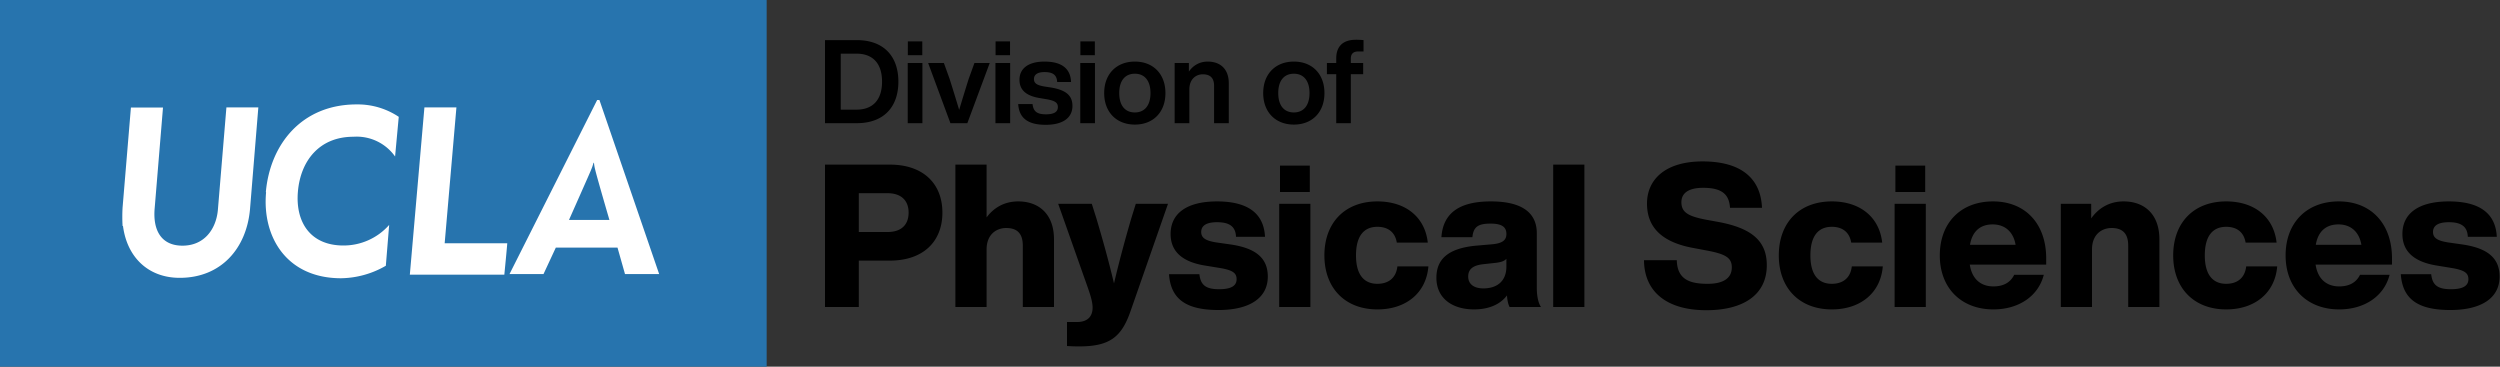 <svg class="logo-ucla-ps" xmlns="http://www.w3.org/2000/svg" xml:space="preserve" style="fill-rule:evenodd;clip-rule:evenodd;stroke-linejoin:round;stroke-miterlimit:2" viewBox="0 0 300 44">
  <rect x="0" y="0" width="300" height="44" fill="#333333" stroke="none"/>
  <path d="M0 0h92v45H0z" style="fill:#2774ae"/>
  <path d="M14.71 27.12a19.118 19.118 0 0 1 0-2.22l1-12h3.85l-1 12.1c-.23 2.62.78 4.48 3.34 4.48 2.56 0 4-1.9 4.24-4.22l1.03-12.37H31l-1 12.22c-.42 4.71-3.48 8.23-8.43 8.23-3.85 0-6.34-2.55-6.81-6.22M31.9 23.06c.51-5.76 4.32-10.53 10.89-10.53a8.872 8.872 0 0 1 5.06 1.49l-.44 4.76a5.645 5.645 0 0 0-5-2.37c-4.1 0-6.34 2.9-6.66 6.57-.32 3.67 1.49 6.48 5.46 6.48a7.294 7.294 0 0 0 5.49-2.47l-.4 4.9a11.003 11.003 0 0 1-5.37 1.5c-6.51 0-9.49-4.93-9-10.32M50.93 12.89h3.84l-1.41 16.3h7.51c0 .2-.35 3.77-.35 3.77H49.18l1.75-20.07ZM70.93 20.38c.119-.272.216-.553.29-.84h.06c.023.287.074.572.15.85.21.91 1.7 6 1.7 6h-4.85s2.6-5.85 2.65-6m1-8.39h-.27L61.14 32.89h4.08l1.48-3.18h7.4l.9 3.18h4.1L71.93 12Z" style="fill:#fff;fill-rule:nonzero"/>
  <path d="M102.808 4.814H99v9.968h3.808c3.248 0 4.998-1.946 4.998-4.984 0-3.038-1.75-4.984-4.998-4.984Zm-.028 8.344h-1.89v-6.72h1.89c1.932 0 3.066 1.148 3.066 3.36 0 2.212-1.134 3.36-3.066 3.36ZM108.94 6.62h1.736V4.968h-1.736V6.62Zm-.014 8.162h1.764V7.558h-1.764v7.224ZM116.934 7.558l-.7 1.932c-.378 1.204-.77 2.478-1.134 3.696a282.718 282.718 0 0 0-1.134-3.682l-.7-1.946h-1.89l2.674 7.224h2.03l2.688-7.224h-1.834ZM119.468 6.62h1.736V4.968h-1.736V6.62Zm-.014 8.162h1.764V7.558h-1.764v7.224ZM125.488 14.978c2.016 0 3.206-.812 3.206-2.268 0-1.246-.77-1.89-2.506-2.198l-.91-.14c-.784-.14-1.204-.35-1.204-.882 0-.518.406-.84 1.26-.84.91 0 1.484.266 1.526 1.19h1.666c-.056-1.484-.966-2.45-3.192-2.45-1.932 0-2.996.826-2.996 2.184 0 1.232.812 1.918 2.366 2.184l.826.14c1.092.182 1.414.434 1.414.952 0 .546-.406.868-1.428.868-1.05 0-1.512-.322-1.61-1.232h-1.722c.112 1.75 1.246 2.492 3.304 2.492ZM129.646 6.62h1.736V4.968h-1.736V6.62Zm-.014 8.162h1.764V7.558h-1.764v7.224ZM136.184 14.95c2.198 0 3.668-1.484 3.668-3.78s-1.47-3.78-3.668-3.78c-2.198 0-3.682 1.484-3.682 3.78s1.484 3.78 3.682 3.78Zm0-1.456c-1.148 0-1.876-.798-1.876-2.324 0-1.526.728-2.324 1.876-2.324 1.134 0 1.876.798 1.876 2.324 0 1.526-.742 2.324-1.876 2.324ZM144.92 7.39c-1.022 0-1.792.518-2.254 1.204V7.558h-1.708v7.224h1.764v-4.046c0-1.288.84-1.82 1.61-1.82.896 0 1.358.448 1.358 1.372v4.494h1.764V9.994c0-1.722-1.022-2.604-2.534-2.604ZM155.266 14.95c2.198 0 3.668-1.484 3.668-3.78s-1.47-3.78-3.668-3.78c-2.198 0-3.682 1.484-3.682 3.78s1.484 3.78 3.682 3.78Zm0-1.456c-1.148 0-1.876-.798-1.876-2.324 0-1.526.728-2.324 1.876-2.324 1.134 0 1.876.798 1.876 2.324 0 1.526-.742 2.324-1.876 2.324ZM163.008 6.172h.616V4.814a9.454 9.454 0 0 0-.91-.042c-1.736 0-2.366.966-2.366 2.24v.546h-1.12v1.344h1.12v5.88h1.75v-5.88h1.484V7.558h-1.484V7.04c0-.56.28-.868.91-.868ZM106.776 19.753H99v17.088h4.056v-5.568h3.72c4.032 0 6.312-2.304 6.312-5.76s-2.28-5.76-6.312-5.76Zm-.264 8.088h-3.456v-4.656h3.456c1.56 0 2.52.816 2.52 2.328 0 1.536-.96 2.328-2.52 2.328ZM122.184 24.169c-1.728 0-2.976.816-3.792 1.92v-6.336h-3.744v17.088h3.744v-6.912c0-1.824 1.2-2.568 2.352-2.568 1.392 0 1.992.744 1.992 2.112v7.368h3.744v-8.112c0-3.072-1.848-4.56-4.296-4.56ZM136.296 24.457l-.552 1.776c-.696 2.4-1.392 4.92-2.064 7.776-.672-2.832-1.392-5.376-2.112-7.8l-.552-1.752h-4.032l3.552 10.056c.288.816.576 1.704.576 2.4 0 .936-.48 1.728-1.872 1.728h-1.2v2.88c.384.024.744.048 1.464.048 3.672 0 5.088-1.128 6.168-4.248l4.488-12.864h-3.864ZM146.232 37.201c3.72 0 5.904-1.44 5.904-4.008 0-2.208-1.416-3.384-4.344-3.84l-1.848-.264c-1.2-.192-1.8-.504-1.8-1.248 0-.72.552-1.176 1.896-1.176 1.344 0 2.232.408 2.28 1.752h3.48c-.12-2.424-1.584-4.248-5.76-4.248-3.624 0-5.568 1.44-5.568 3.912 0 2.208 1.56 3.384 4.176 3.792l1.608.264c1.68.264 2.136.624 2.136 1.368 0 .744-.576 1.2-2.088 1.2-1.56 0-2.232-.456-2.376-1.8h-3.648c.216 3.072 2.16 4.296 5.952 4.296ZM153.6 23.041h3.576v-3.168H153.6v3.168Zm-.096 13.8h3.744V24.457h-3.744v12.384ZM165.288 37.129c3.432 0 5.856-1.968 6.12-5.16h-3.72c-.168 1.464-1.152 2.088-2.4 2.088-1.56 0-2.568-1.032-2.568-3.408s.984-3.432 2.568-3.432c1.2 0 2.112.576 2.328 1.896h3.72c-.336-3.048-2.64-4.944-6.048-4.944-3.888 0-6.36 2.544-6.36 6.48 0 3.936 2.496 6.48 6.36 6.48ZM184.92 36.841c-.336-.48-.504-1.368-.504-2.28v-6.576c0-2.352-1.632-3.816-5.52-3.816-3.984 0-5.736 1.56-5.928 4.296h3.72c.12-1.272.72-1.632 2.184-1.632 1.488 0 1.896.504 1.896 1.248 0 .792-.552 1.104-1.608 1.224l-1.944.168c-3.576.312-4.848 1.728-4.848 3.864 0 2.472 1.92 3.792 4.512 3.792 1.824 0 3.168-.624 3.96-1.68.024.552.144 1.08.312 1.392h3.768Zm-6.912-2.232c-1.176 0-1.824-.552-1.824-1.416 0-.864.528-1.344 1.8-1.488l1.536-.168c.576-.072.984-.192 1.248-.48v.912c0 1.944-1.32 2.64-2.76 2.64ZM186.384 19.753h3.744v17.088h-3.744zM204.768 37.225c4.368 0 7.248-1.8 7.248-5.4 0-2.904-1.8-4.464-5.904-5.208l-1.44-.264c-2.112-.408-2.904-.888-2.904-2.088 0-1.08.84-1.728 2.616-1.728 2.28 0 3.12.816 3.216 2.4h3.84c-.144-3.504-2.472-5.568-7.128-5.568-4.464 0-6.672 2.16-6.672 5.064 0 3.096 2.112 4.728 5.712 5.352l1.392.264c2.352.432 3.072.888 3.072 2.04 0 1.272-.984 1.968-2.904 1.968-2.112 0-3.648-.504-3.696-2.832h-3.936c.024 3.696 2.616 6 7.488 6ZM219.816 37.129c3.432 0 5.856-1.968 6.12-5.16h-3.72c-.168 1.464-1.152 2.088-2.4 2.088-1.56 0-2.568-1.032-2.568-3.408s.984-3.432 2.568-3.432c1.2 0 2.112.576 2.328 1.896h3.72c-.336-3.048-2.64-4.944-6.048-4.944-3.888 0-6.36 2.544-6.36 6.48 0 3.936 2.496 6.48 6.36 6.48ZM227.448 23.041h3.576v-3.168h-3.576v3.168Zm-.096 13.8h3.744V24.457h-3.744v12.384ZM245.544 31.009c0-4.176-2.52-6.84-6.384-6.84-3.864 0-6.384 2.568-6.384 6.48 0 3.936 2.592 6.48 6.432 6.48 2.976 0 5.376-1.536 6.048-4.152h-3.552c-.432.888-1.248 1.392-2.496 1.392-1.464 0-2.568-.84-2.832-2.616h9.168v-.744Zm-6.432-4.08c1.512 0 2.496.912 2.76 2.448H236.4c.288-1.728 1.344-2.448 2.712-2.448ZM254.832 24.169c-1.8 0-3.072.888-3.888 2.04v-1.752h-3.648v12.384h3.744v-6.912c0-1.824 1.2-2.568 2.352-2.568 1.392 0 1.992.744 1.992 2.112v7.368h3.744v-8.112c0-3.072-1.848-4.56-4.296-4.56ZM267.144 37.129c3.432 0 5.856-1.968 6.12-5.16h-3.72c-.168 1.464-1.152 2.088-2.4 2.088-1.56 0-2.568-1.032-2.568-3.408s.984-3.432 2.568-3.432c1.2 0 2.112.576 2.328 1.896h3.72c-.336-3.048-2.64-4.944-6.048-4.944-3.888 0-6.36 2.544-6.36 6.48 0 3.936 2.496 6.48 6.36 6.48ZM287.04 31.009c0-4.176-2.52-6.84-6.384-6.84-3.864 0-6.384 2.568-6.384 6.48 0 3.936 2.592 6.48 6.432 6.48 2.976 0 5.376-1.536 6.048-4.152H283.2c-.432.888-1.248 1.392-2.496 1.392-1.464 0-2.568-.84-2.832-2.616h9.168v-.744Zm-6.432-4.08c1.512 0 2.496.912 2.76 2.448h-5.472c.288-1.728 1.344-2.448 2.712-2.448ZM294.048 37.201c3.72 0 5.904-1.44 5.904-4.008 0-2.208-1.416-3.384-4.344-3.84l-1.848-.264c-1.2-.192-1.8-.504-1.8-1.248 0-.72.552-1.176 1.896-1.176 1.344 0 2.232.408 2.28 1.752h3.48c-.12-2.424-1.584-4.248-5.76-4.248-3.624 0-5.568 1.44-5.568 3.912 0 2.208 1.56 3.384 4.176 3.792l1.608.264c1.68.264 2.136.624 2.136 1.368 0 .744-.576 1.2-2.088 1.2-1.56 0-2.232-.456-2.376-1.8h-3.648c.216 3.072 2.16 4.296 5.952 4.296Z" style="fill-rule:nonzero"/>
</svg>